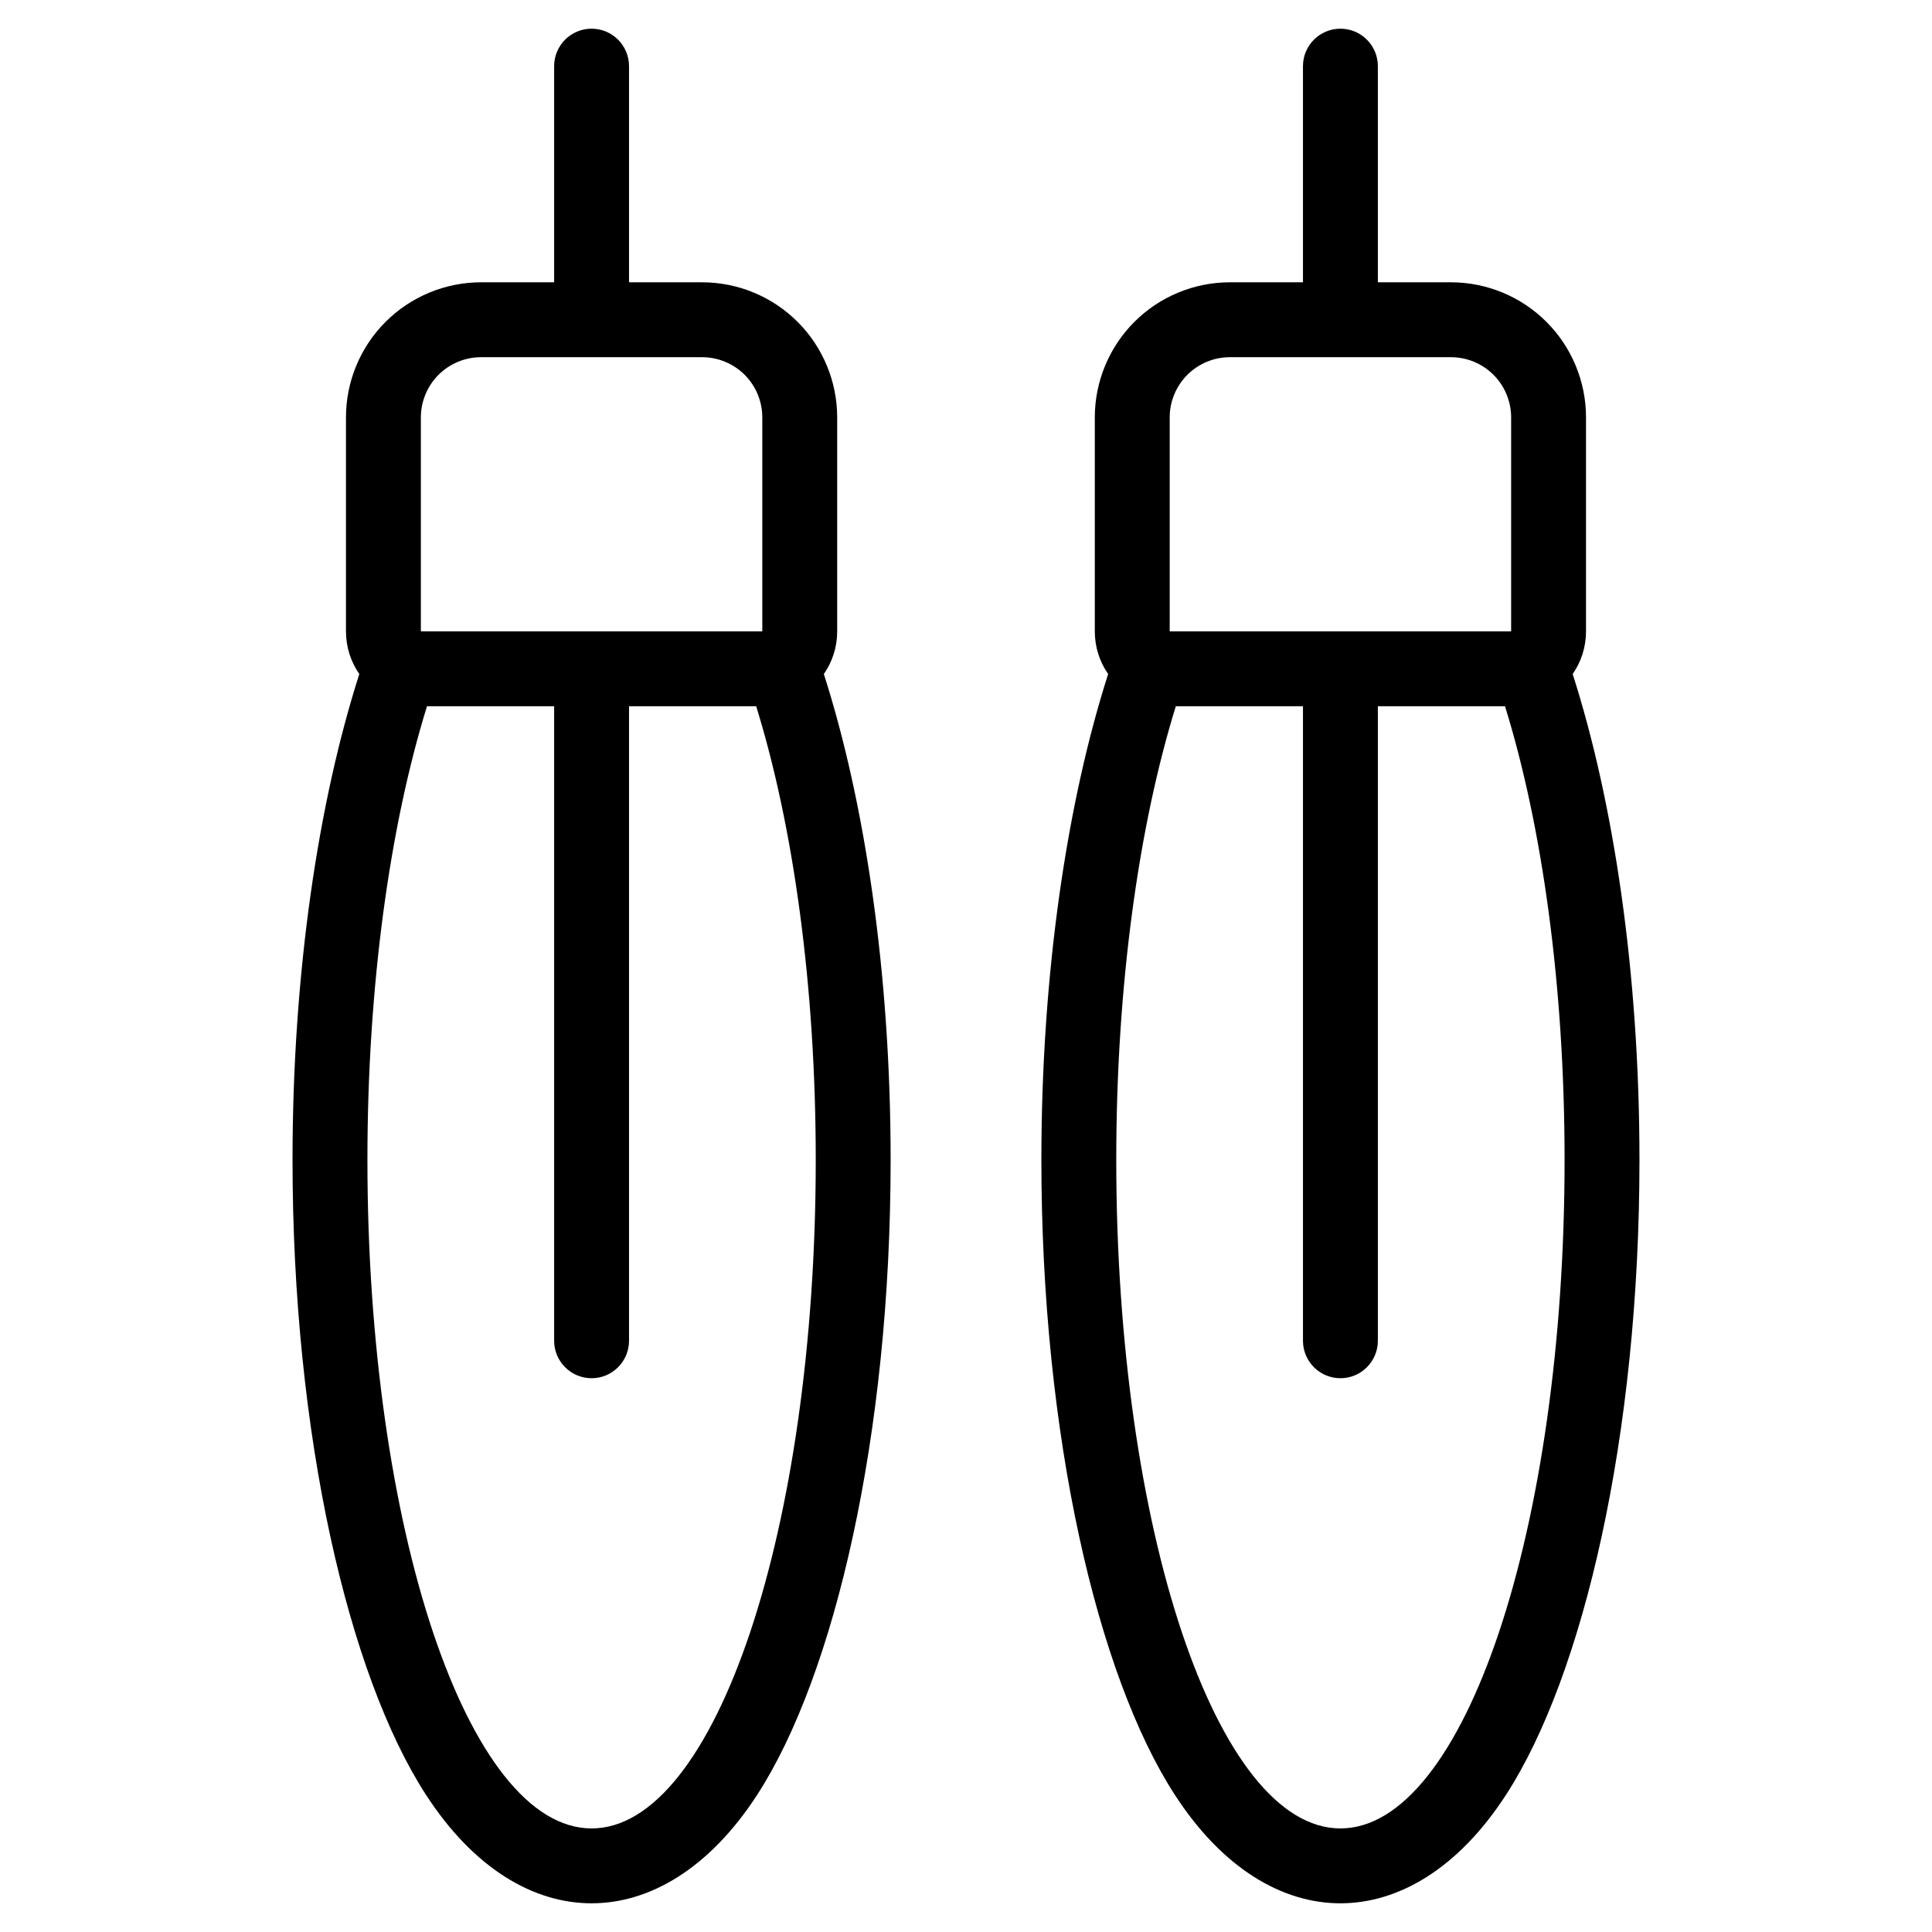 <svg clip-rule="evenodd" fill-rule="evenodd" height="512" stroke-linejoin="round" stroke-miterlimit="2" viewBox="0 0 101 101" width="512" xmlns="http://www.w3.org/2000/svg"><path d="m28.969 14.758v-11.301c0-1.08.877-1.957 1.958-1.957 1.08 0 1.957.877 1.957 1.957v11.301h3.818c1.874 0 3.67.744 4.995 2.069s2.069 3.122 2.069 4.995v11.185c0 .828-.257 1.597-.697 2.23 2.133 6.662 3.491 15.583 3.491 25.4 0 14.443-2.938 26.946-6.962 33.17-2.516 3.891-5.645 5.693-8.671 5.693-3.027 0-6.156-1.802-8.671-5.693-4.025-6.224-6.963-18.727-6.963-33.17 0-9.817 1.358-18.738 3.491-25.4-.439-.633-.697-1.402-.697-2.23v-11.185c0-1.873.744-3.67 2.069-4.995s3.122-2.069 4.995-2.069h3.818zm39.147 0v-11.301c0-1.08.877-1.957 1.958-1.957 1.08 0 1.957.877 1.957 1.957v11.301h3.818c1.874 0 3.671.744 4.995 2.069 1.325 1.325 2.069 3.122 2.069 4.995v11.185c0 .828-.257 1.597-.697 2.23 2.134 6.662 3.491 15.583 3.491 25.4 0 14.443-2.938 26.946-6.962 33.17-2.515 3.891-5.645 5.693-8.671 5.693-3.027 0-6.156-1.802-8.671-5.693-4.025-6.224-6.962-18.727-6.962-33.17 0-9.817 1.357-18.738 3.49-25.4-.439-.633-.697-1.402-.697-2.23v-11.185c0-1.873.745-3.67 2.069-4.995 1.325-1.325 3.122-2.069 4.995-2.069h3.818zm-39.147 22.163h-6.647c-1.932 6.233-3.114 14.566-3.114 23.716 0 19.288 5.251 34.948 11.719 34.948 6.467 0 11.718-15.66 11.718-34.948 0-9.15-1.181-17.483-3.114-23.716h-6.647v33.171c0 1.08-.877 1.958-1.957 1.958-1.081 0-1.958-.878-1.958-1.958zm32.5 0c-1.932 6.233-3.114 14.566-3.114 23.716 0 19.288 5.251 34.948 11.719 34.948 6.467 0 11.718-15.66 11.718-34.948 0-9.15-1.181-17.483-3.114-23.716h-6.647v33.171c0 1.08-.877 1.958-1.957 1.958-1.081 0-1.958-.878-1.958-1.958v-33.171zm-21.618-15.099c0-.835-.331-1.636-.922-2.227-.591-.59-1.392-.922-2.227-.922h-11.551c-.835 0-1.636.332-2.227.922-.59.591-.922 1.392-.922 2.227v11.185h17.849zm39.147 0c0-.835-.331-1.636-.922-2.227-.59-.59-1.391-.922-2.227-.922h-11.551c-.835 0-1.636.332-2.227.922-.59.591-.922 1.392-.922 2.227v11.185h17.849z"/></svg>